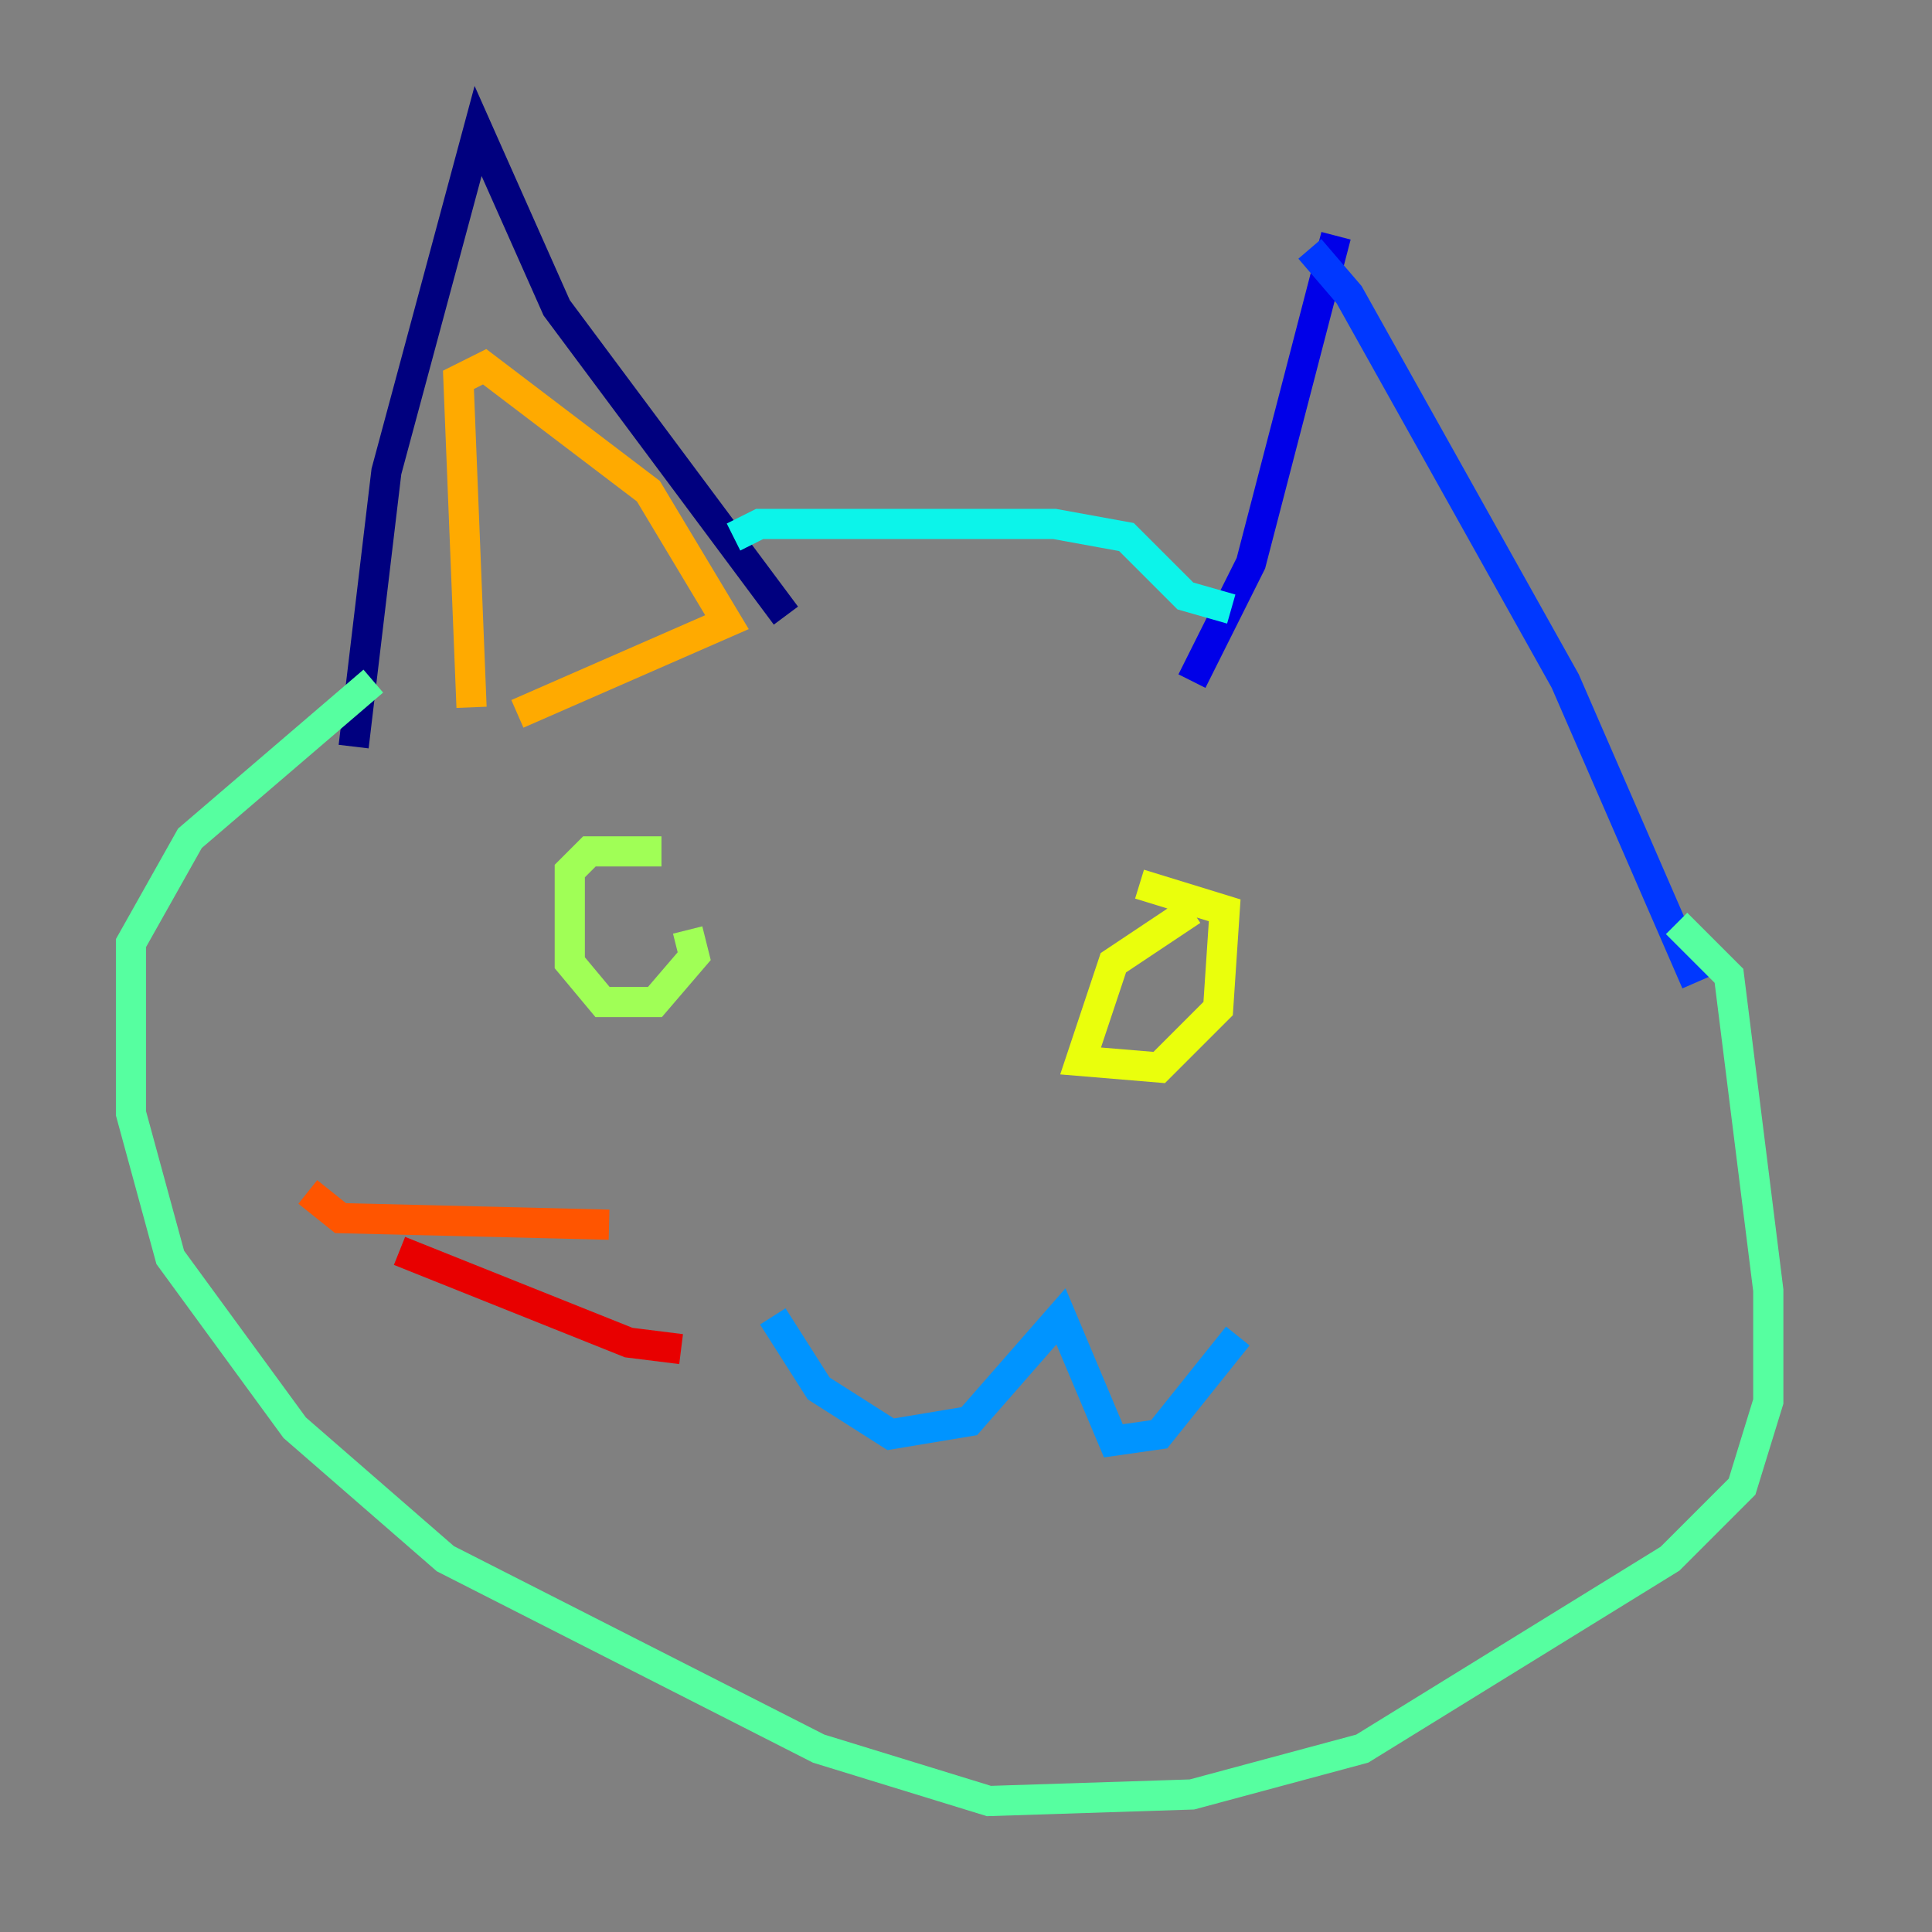 <?xml version="1.0" encoding="utf-8" ?>
<svg baseProfile="tiny" height="128" version="1.2" viewBox="0,0,128,128" width="128" xmlns="http://www.w3.org/2000/svg" xmlns:ev="http://www.w3.org/2001/xml-events" xmlns:xlink="http://www.w3.org/1999/xlink"><rect x="0" y="0" width="128" height="128" fill="#808080" stroke="none"/><defs /><polyline fill="none" points="23.43,49.464 25.6,31.241 31.675,8.678 36.881,20.393 52.068,40.786" stroke="#00007f" stroke-width="2" /><polyline fill="none" points="88.515,15.62 82.875,37.315 78.969,45.125" stroke="#0000e8" stroke-width="2" /><polyline fill="none" points="86.78,16.488 89.383,19.525 103.702,45.125 112.38,65.085" stroke="#0038ff" stroke-width="2" /><polyline fill="none" points="51.2,87.214 54.237,91.986 59.01,95.024 64.217,94.156 70.291,87.214 73.763,95.458 76.8,95.024 82.007,88.515" stroke="#0094ff" stroke-width="2" /><polyline fill="none" points="48.597,35.58 50.332,34.712 69.858,34.712 74.63,35.58 78.536,39.485 81.573,40.352" stroke="#0cf4ea" stroke-width="2" /><polyline fill="none" points="111.078,61.18 114.549,64.651 117.153,85.478 117.153,92.854 115.417,98.495 110.644,103.268 90.251,115.851 78.969,118.888 65.519,119.322 54.237,115.851 29.505,103.268 19.525,94.59 11.281,83.308 8.678,73.763 8.678,62.481 12.583,55.539 24.732,45.125" stroke="#56ffa0" stroke-width="2" /><polyline fill="none" points="43.824,56.407 39.051,56.407 37.749,57.709 37.749,63.783 39.919,66.386 43.39,66.386 45.993,63.349 45.559,61.614" stroke="#a0ff56" stroke-width="2" /><polyline fill="none" points="78.969,60.312 73.763,63.783 71.593,70.291 76.8,70.725 80.705,66.82 81.139,60.312 75.498,58.576" stroke="#eaff0c" stroke-width="2" /><polyline fill="none" points="31.241,46.861 30.373,25.166 32.108,24.298 42.956,32.542 48.163,41.22 34.278,47.295" stroke="#ffaa00" stroke-width="2" /><polyline fill="none" points="40.352,81.139 22.563,80.705 20.393,78.969" stroke="#ff5500" stroke-width="2" /><polyline fill="none" points="45.125,89.383 41.654,88.949 26.468,82.875" stroke="#e80000" stroke-width="2" /><polyline fill="none" points="42.522,89.383 42.522,89.383" stroke="#7f0000" stroke-width="2" /></svg>